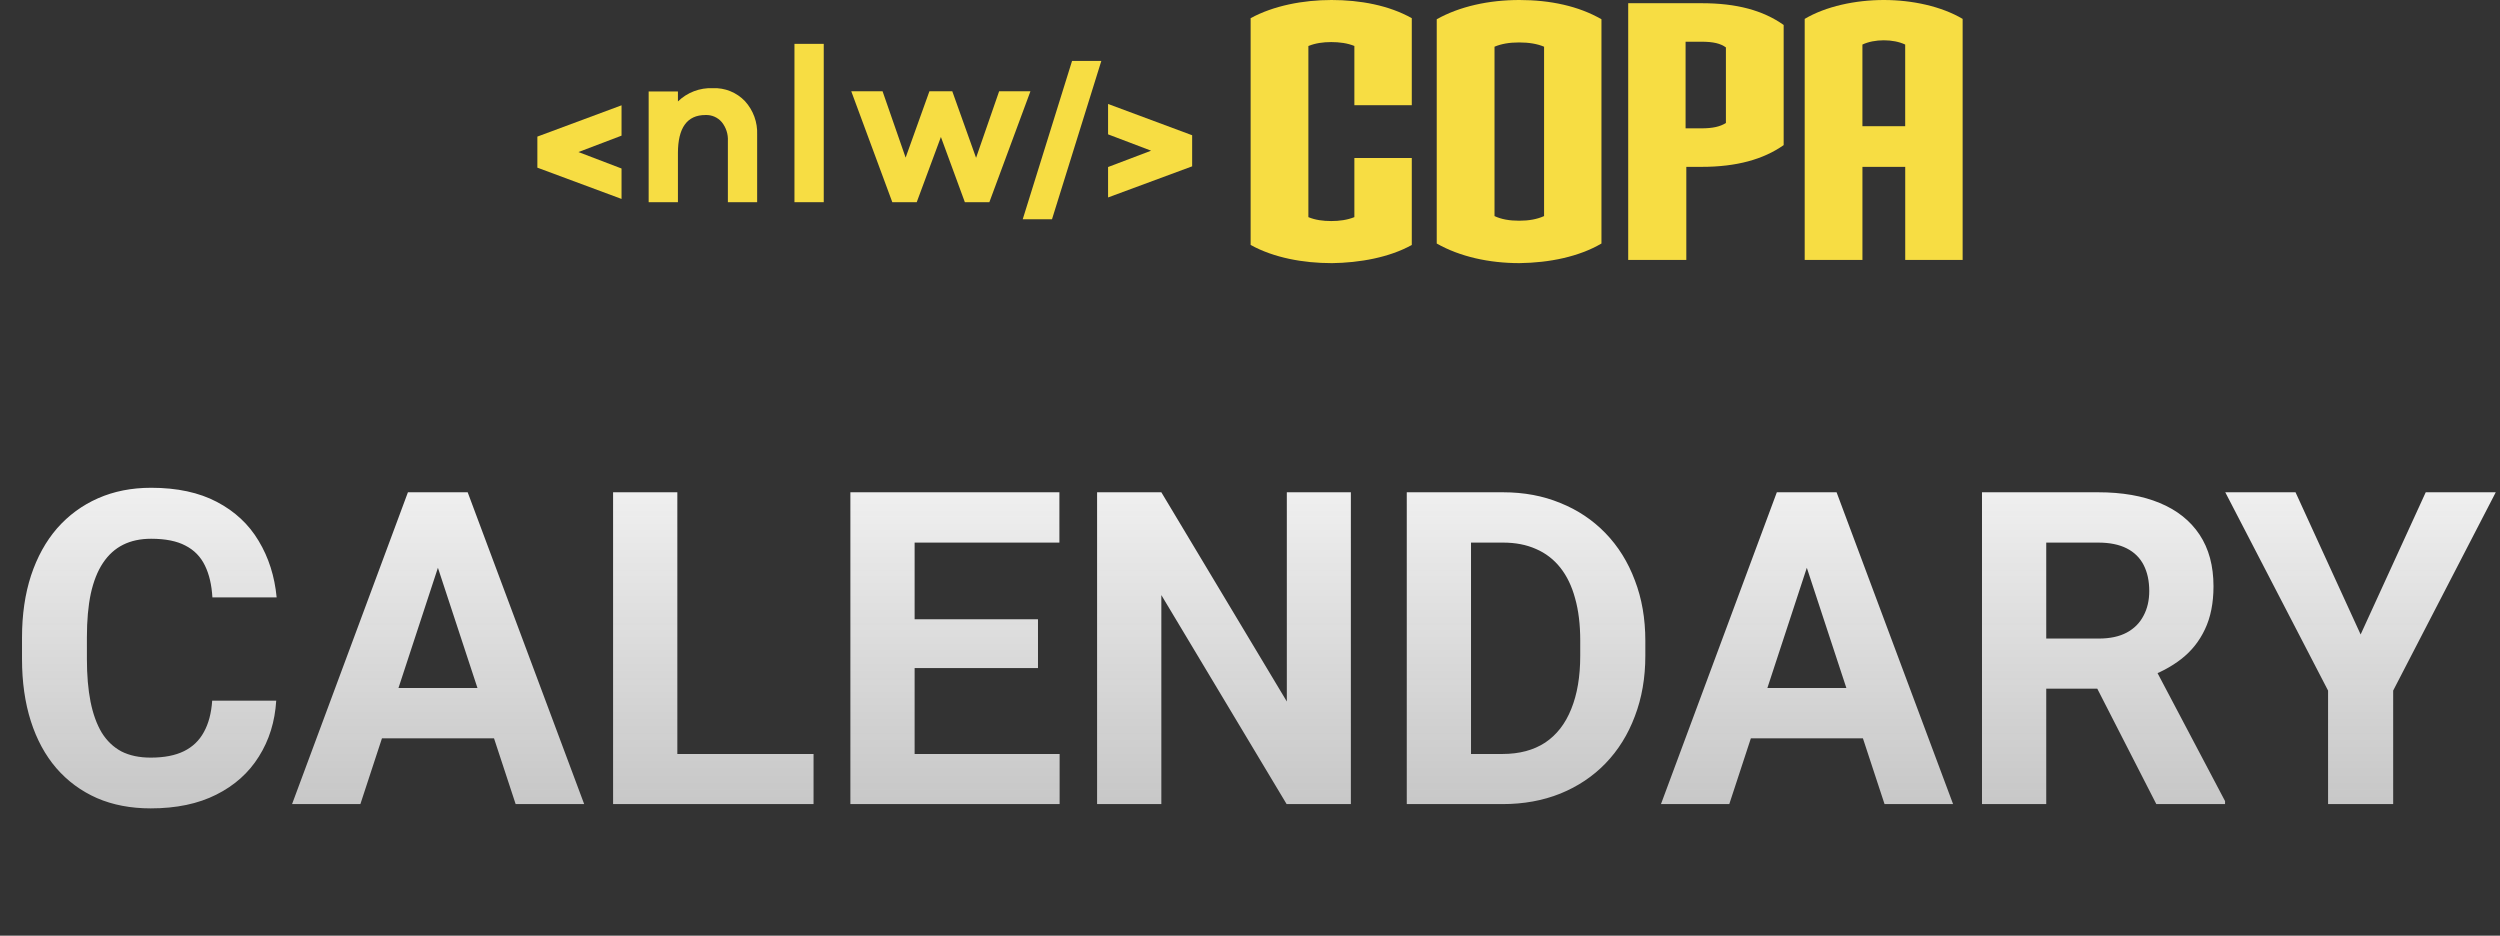 <svg width="171" height="64" viewBox="0 0 171 64" fill="none" xmlns="http://www.w3.org/2000/svg">
	<rect x="0" y="0" width="171" height="64" fill="#333333" stroke="none"/>
	<path fill-rule="evenodd" clip-rule="evenodd" d="M42.513 9.282V7.203L36.767 9.339H36.756V11.472H36.767L42.513 13.607V11.526L39.566 10.4L42.513 9.279V9.282Z" fill="#F7DD43"/>
	<path fill-rule="evenodd" clip-rule="evenodd" d="M75.792 13.504V11.425L78.736 10.307L75.792 9.189V7.111L81.53 9.246H81.543V11.382H81.53L75.792 13.506V13.504ZM73.328 4.17L69.954 15H71.956L75.33 4.17H73.328Z" fill="#F7DD43"/>
	<path fill-rule="evenodd" clip-rule="evenodd" d="M50.954 6.917C51.526 7.543 51.825 8.37 51.789 9.216V13.83H49.787V9.641C49.812 9.173 49.662 8.716 49.368 8.351C49.091 8.027 48.68 7.848 48.253 7.867C46.999 7.867 46.37 8.737 46.37 10.476V13.83H44.368V6.256H46.37V6.939C47.007 6.322 47.869 5.993 48.756 6.031C49.583 5.995 50.383 6.319 50.954 6.917Z" fill="#F7DD43"/>
	<path fill-rule="evenodd" clip-rule="evenodd" d="M54.341 3V13.83H56.344V3H54.341Z" fill="#F7DD43"/>
	<path fill-rule="evenodd" clip-rule="evenodd" d="M67.666 13.83H65.996L64.358 9.369L62.704 13.83H61.034L58.226 6.243H60.367L61.945 10.781L63.572 6.243H65.136L66.763 10.794L68.341 6.243H70.482L67.672 13.83H67.666Z" fill="#F7DD43"/>
	<path d="M91.08 17.998C89.153 17.998 87.129 17.633 85.543 16.754V1.244C87.105 0.39 89.128 2.85548e-05 91.08 2.85548e-05C93.031 2.85548e-05 95.007 0.365 96.566 1.244V7.195H92.639V3.146C92.177 2.951 91.615 2.878 91.055 2.878C90.495 2.878 89.981 2.951 89.493 3.146V14.852C89.956 15.047 90.493 15.12 91.055 15.12C91.617 15.12 92.152 15.047 92.639 14.852V10.805H96.566V16.756C95.03 17.61 93.006 17.975 91.08 18V17.998Z" fill="#F7DD43"/>
	<path d="M103.931 17.998C101.858 17.998 99.859 17.558 98.273 16.657V1.317C99.834 0.44 101.835 0 103.931 0C106.028 0 107.979 0.415 109.54 1.317V16.657C108.004 17.558 105.98 17.973 103.931 17.998ZM105.615 3.195C105.152 3 104.591 2.903 103.908 2.903C103.226 2.903 102.689 3 102.225 3.195V14.78C102.687 15 103.249 15.097 103.908 15.097C104.568 15.097 105.128 15 105.615 14.78V3.195Z" fill="#F7DD43"/>
	<path d="M116.393 11.413H115.344V17.778H111.369V0.22H116.393C118.784 0.22 120.588 0.707 122.002 1.707V9.926C120.613 10.902 118.782 11.413 116.393 11.413ZM118.052 3.243C117.687 2.975 117.198 2.853 116.368 2.853H115.294V8.779H116.368C117.173 8.779 117.66 8.657 118.052 8.414V3.243Z" fill="#F7DD43"/>
	<path d="M130.317 17.778V11.413H127.391V17.778H123.441V1.292C124.88 0.438 126.904 0 128.855 0C130.806 0 132.805 0.44 134.244 1.292V17.778H130.317ZM130.317 3.048C129.902 2.853 129.39 2.756 128.853 2.756C128.316 2.756 127.804 2.853 127.389 3.048V8.632H130.315V3.048H130.317Z" fill="#F7DD43"/>
	<path d="M14.514 47.925H18.894C18.806 49.36 18.41 50.635 17.707 51.748C17.014 52.861 16.042 53.73 14.792 54.355C13.552 54.98 12.058 55.293 10.31 55.293C8.942 55.293 7.717 55.059 6.633 54.59C5.549 54.111 4.621 53.428 3.85 52.539C3.088 51.65 2.507 50.576 2.106 49.316C1.706 48.057 1.506 46.645 1.506 45.083V43.603C1.506 42.041 1.711 40.63 2.121 39.37C2.541 38.101 3.137 37.022 3.908 36.133C4.689 35.244 5.622 34.56 6.706 34.082C7.79 33.603 9.001 33.364 10.339 33.364C12.116 33.364 13.615 33.687 14.836 34.331C16.066 34.976 17.019 35.864 17.692 36.997C18.376 38.13 18.786 39.419 18.923 40.864H14.528C14.479 40.005 14.309 39.277 14.016 38.682C13.723 38.076 13.278 37.622 12.683 37.319C12.097 37.007 11.315 36.851 10.339 36.851C9.606 36.851 8.967 36.987 8.42 37.261C7.873 37.534 7.414 37.949 7.043 38.506C6.672 39.062 6.394 39.766 6.208 40.615C6.032 41.455 5.944 42.441 5.944 43.574V45.083C5.944 46.187 6.027 47.158 6.193 47.998C6.359 48.828 6.613 49.531 6.955 50.107C7.307 50.674 7.756 51.103 8.303 51.397C8.859 51.68 9.528 51.821 10.31 51.821C11.227 51.821 11.984 51.675 12.58 51.382C13.176 51.089 13.63 50.654 13.942 50.078C14.265 49.502 14.455 48.784 14.514 47.925ZM30.451 37.319L24.65 55H19.977L27.902 33.672H30.876L30.451 37.319ZM35.27 55L29.455 37.319L28.986 33.672H31.989L39.958 55H35.27ZM35.007 47.06V50.503H23.742V47.06H35.007ZM55.647 51.572V55H44.909V51.572H55.647ZM46.33 33.672V55H41.935V33.672H46.33ZM72.478 51.572V55H61.125V51.572H72.478ZM62.56 33.672V55H58.166V33.672H62.56ZM70.998 42.358V45.698H61.125V42.358H70.998ZM72.463 33.672V37.114H61.125V33.672H72.463ZM92.399 33.672V55H88.005L79.436 40.703V55H75.041V33.672H79.436L88.019 47.983V33.672H92.399ZM102.771 55H98.127L98.156 51.572H102.771C103.923 51.572 104.895 51.313 105.686 50.796C106.477 50.269 107.072 49.502 107.473 48.496C107.883 47.49 108.088 46.274 108.088 44.849V43.809C108.088 42.715 107.971 41.753 107.736 40.923C107.512 40.093 107.175 39.395 106.726 38.828C106.276 38.262 105.725 37.837 105.07 37.554C104.416 37.261 103.664 37.114 102.814 37.114H98.039V33.672H102.814C104.24 33.672 105.544 33.916 106.726 34.404C107.917 34.883 108.947 35.571 109.816 36.47C110.686 37.368 111.354 38.442 111.823 39.692C112.302 40.933 112.541 42.315 112.541 43.838V44.849C112.541 46.362 112.302 47.744 111.823 48.994C111.354 50.244 110.686 51.318 109.816 52.217C108.957 53.105 107.927 53.794 106.726 54.282C105.534 54.761 104.216 55 102.771 55ZM100.617 33.672V55H96.223V33.672H100.617ZM124.084 37.319L118.283 55H113.61L121.535 33.672H124.509L124.084 37.319ZM128.903 55L123.088 37.319L122.619 33.672H125.622L133.591 55H128.903ZM128.64 47.06V50.503H117.375V47.06H128.64ZM135.568 33.672H143.522C145.153 33.672 146.555 33.916 147.727 34.404C148.908 34.893 149.816 35.615 150.451 36.572C151.086 37.529 151.403 38.706 151.403 40.102C151.403 41.245 151.208 42.227 150.817 43.047C150.437 43.857 149.895 44.536 149.191 45.083C148.498 45.62 147.683 46.05 146.745 46.372L145.354 47.105H138.439L138.41 43.677H143.552C144.323 43.677 144.963 43.54 145.471 43.267C145.979 42.993 146.359 42.612 146.613 42.124C146.877 41.636 147.009 41.069 147.009 40.425C147.009 39.741 146.882 39.15 146.628 38.652C146.374 38.154 145.988 37.773 145.471 37.51C144.953 37.246 144.304 37.114 143.522 37.114H139.963V55H135.568V33.672ZM147.492 55L142.629 45.493L147.272 45.464L152.194 54.795V55H147.492ZM157.014 33.672L161.467 43.398L165.92 33.672H170.71L163.693 47.236V55H159.24V47.236L152.209 33.672H157.014Z" fill="url(#paint0_linear_122_251)"/>
	<defs>
	<linearGradient id="paint0_linear_122_251" x1="85.5" y1="26" x2="85.5" y2="64" gradientUnits="userSpaceOnUse">
	<stop stop-color="white"/>
	<stop offset="1" stop-color="#D9D9D9" stop-opacity="0.8"/>
	</linearGradient>
	</defs>
	</svg>
	